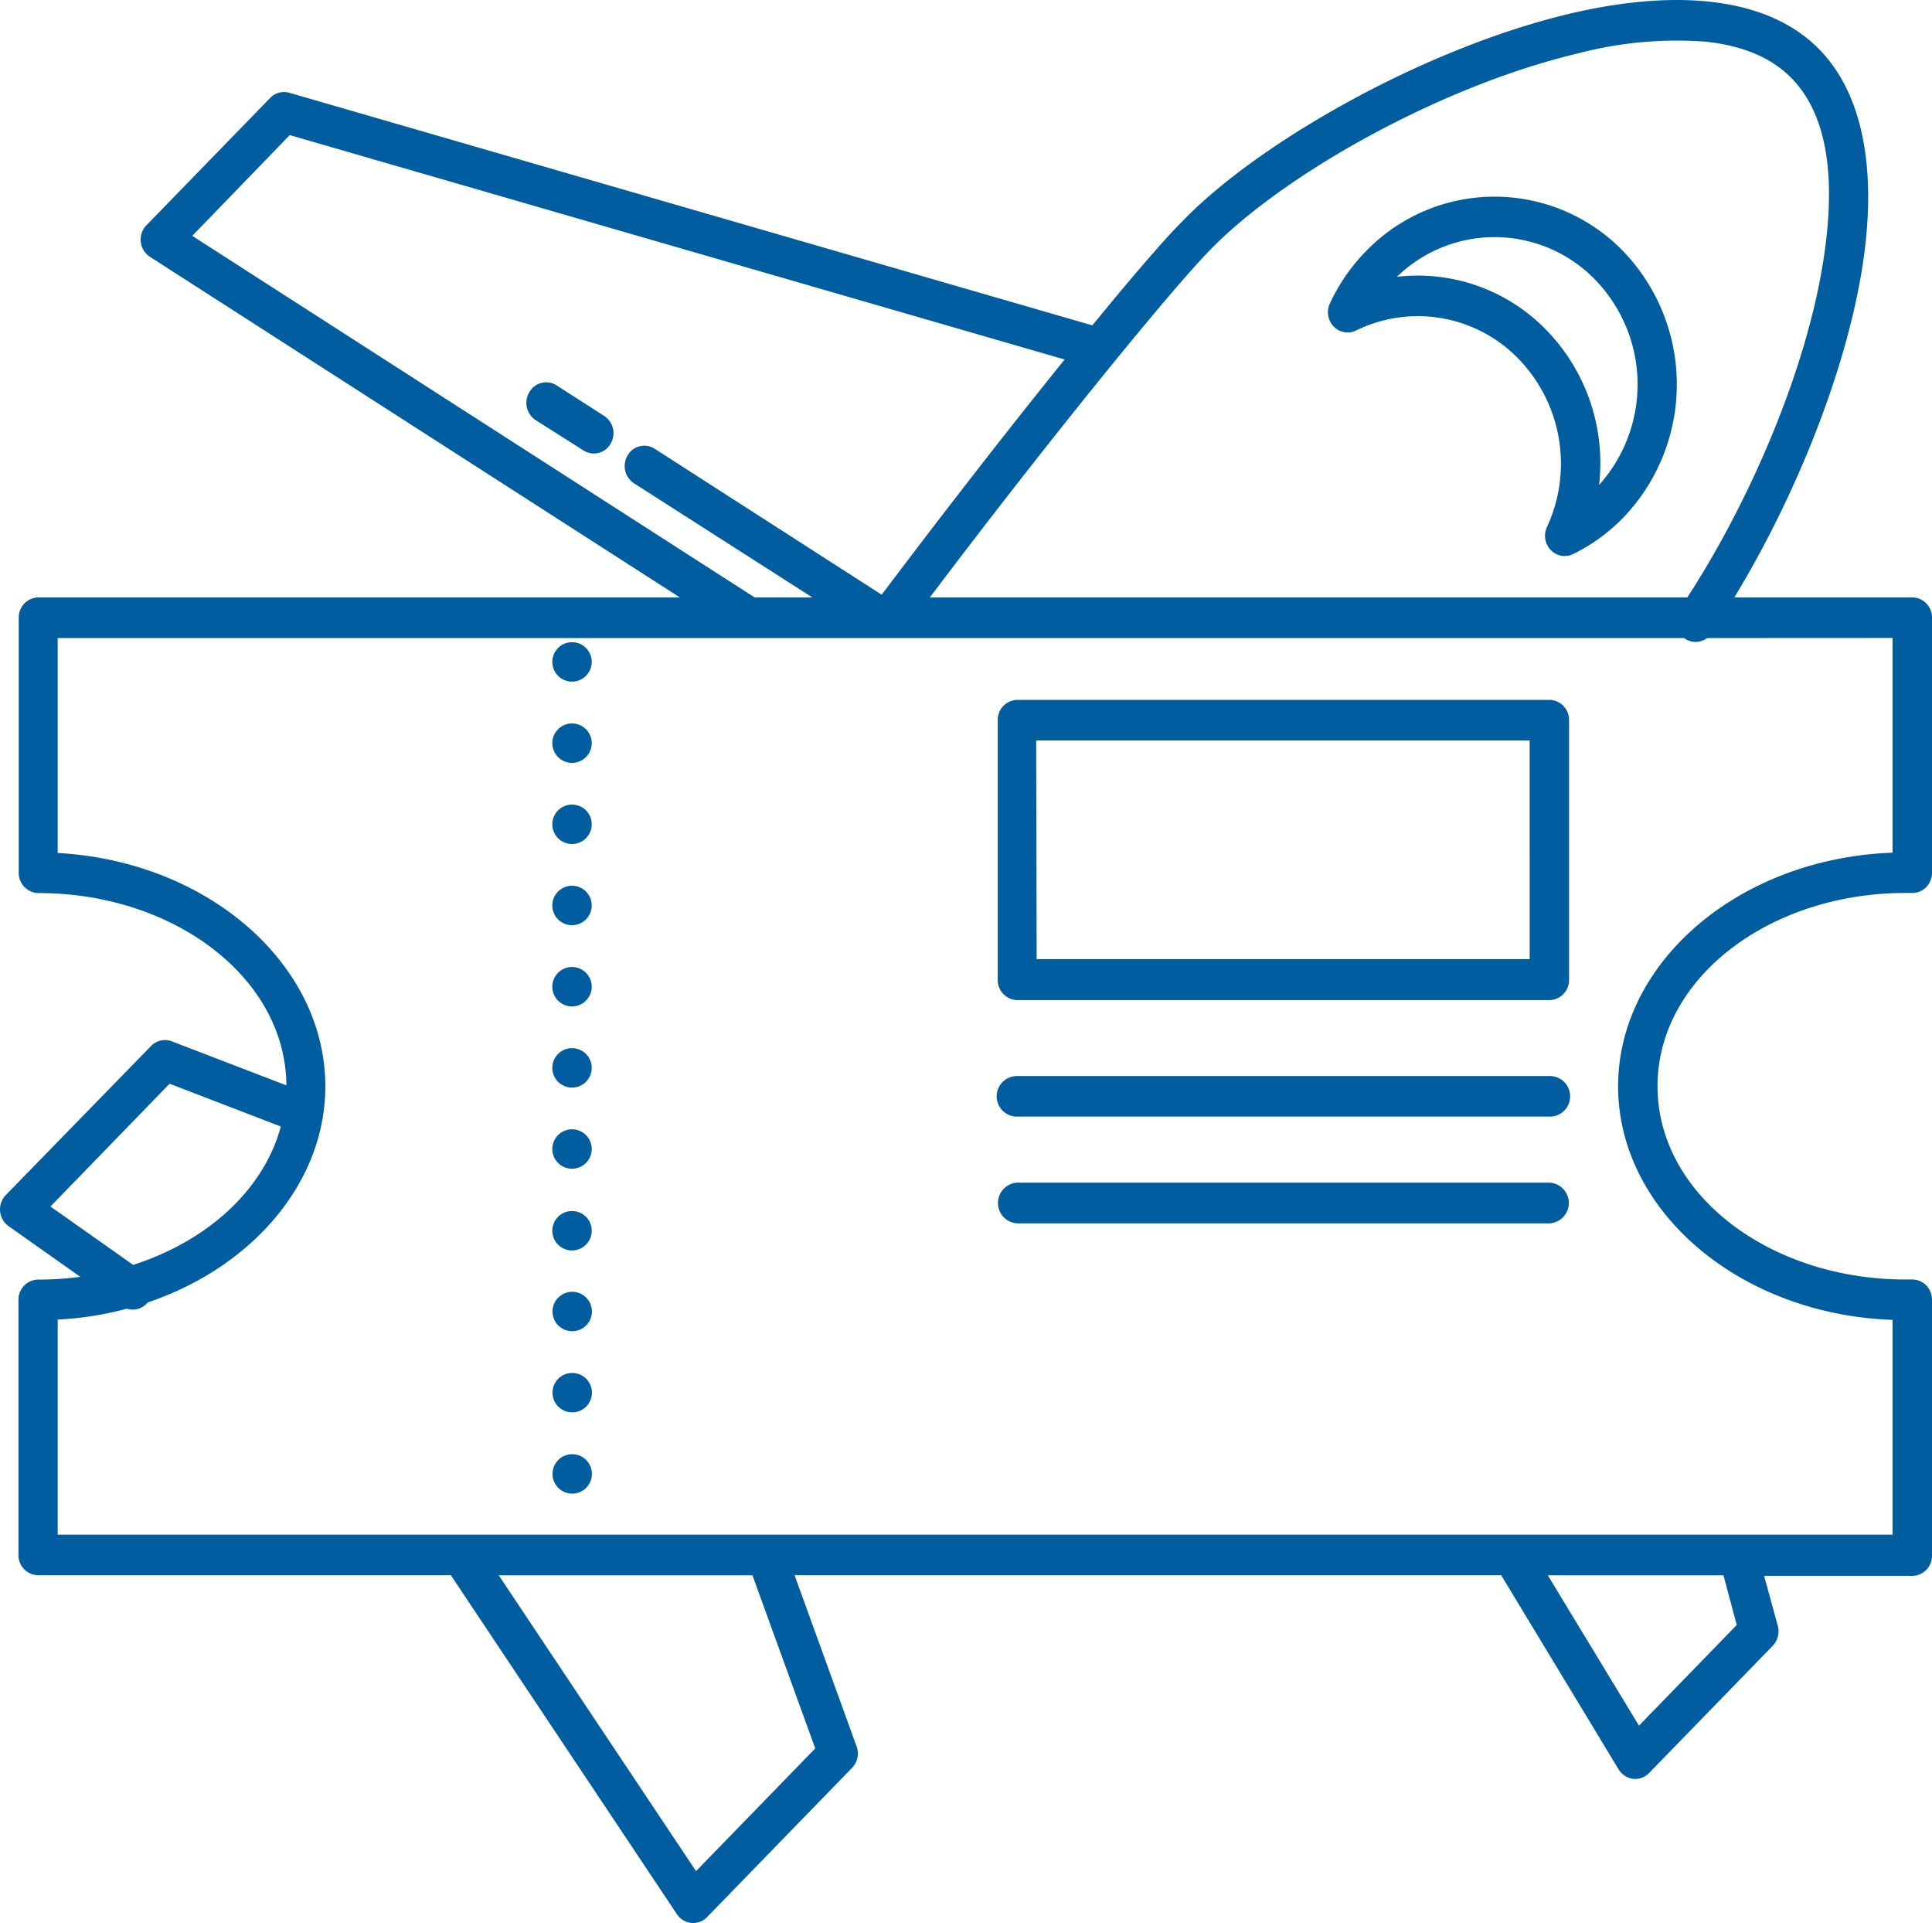 <svg xmlns="http://www.w3.org/2000/svg" viewBox="0 0 200.96 200"><defs><style>.cls-1{fill:#005da0;fill-rule:evenodd;}</style></defs><g id="Layer_2" data-name="Layer 2"><g id="Layer_1-2" data-name="Layer 1"><path class="cls-1" d="M113.62,33.84,30.1,9.65a2,2,0,0,0-2,.54L15.23,23.43a2.14,2.14,0,0,0,.37,3.28L70.71,62.13H4a2.08,2.08,0,0,0-2.05,2.11V90.77A2.09,2.09,0,0,0,4,92.88c14.06,0,25.71,8.78,25.79,20l-11.92-4.58a2,2,0,0,0-2.16.49L.6,124.29a2.15,2.15,0,0,0,.29,3.23l7.46,5.27a33.22,33.22,0,0,1-4.38.29,2.08,2.08,0,0,0-2.05,2.11v26.53A2.09,2.09,0,0,0,4,163.83H46.9l23.51,35.25a2.06,2.06,0,0,0,1.51.91,2,2,0,0,0,1.63-.61l15.08-15.52a2.15,2.15,0,0,0,.47-2.23l-6.45-17.8h73.5L168.35,184a2.09,2.09,0,0,0,1.51,1,2,2,0,0,0,1.68-.61l12.86-13.23a2.17,2.17,0,0,0,.52-2.07l-1.42-5.19h15.41a2.09,2.09,0,0,0,2.05-2.11V135.18a2.16,2.16,0,0,0-.61-1.51,2.07,2.07,0,0,0-1.48-.6h-.67c-14.11,0-25.79-8.84-25.79-20.1s11.68-20.1,25.79-20.1h.67a2,2,0,0,0,1.48-.6,2.16,2.16,0,0,0,.61-1.51V64.24a2.08,2.08,0,0,0-2.05-2.11H180.4c6.09-10,11.63-23.24,13.37-34.72,1.39-9.23.24-17.36-4.5-22.24C183.77-.49,174-1.12,163.21,1.44,147.93,5.09,130.8,14.91,123,23,121.15,24.84,117.87,28.65,113.62,33.84Zm-35.35,130H51.88L72.4,194.6l12.4-12.76Zm101,0H161l9.48,15.63L180.65,169Zm-1.7-97.48a2,2,0,0,1-2.4,0l0,0H6V88.71c15.65.87,27.84,11.56,27.84,24.27,0,10-7.59,18.8-18.48,22.48a2,2,0,0,1-2.17.65A34.82,34.82,0,0,1,6,137.24v22.37H196.86V137.27c-16-.57-28.55-11.39-28.55-24.29s12.56-23.72,28.55-24.3V66.35Zm-116,86.93h0a2.05,2.05,0,1,0-4.1,0h0a2.05,2.05,0,1,0,4.1,0Zm0-8.45h0a2.05,2.05,0,1,0-4.1,0h0a2.05,2.05,0,1,0,4.1,0Zm0-8.44h0a2.05,2.05,0,1,0-4.1,0h0a2.05,2.05,0,1,0,4.1,0ZM29.21,117.16l-11.57-4.45L5.25,125.48l8.6,6.07C21.57,129.07,27.44,123.75,29.21,117.16ZM61.55,128h0a2.05,2.05,0,1,0-4.1,0h0a2.05,2.05,0,1,0,4.1,0Zm44.23-.77h55.43a2.12,2.12,0,0,0,0-4.23H105.78a2.12,2.12,0,0,0,0,4.23ZM61.55,119.5h0a2.05,2.05,0,1,0-4.1,0h0a2.05,2.05,0,1,0,4.1,0Zm44.23-3.37h55.43a2.11,2.11,0,0,0,0-4.22H105.78a2.11,2.11,0,0,0,0,4.22Zm-44.23-5.07h0a2.05,2.05,0,1,0-4.1,0h0a2.05,2.05,0,1,0,4.1,0Zm0-8.44h0a2.05,2.05,0,1,0-4.1,0h0a2.05,2.05,0,1,0,4.1,0Zm44.23-29.83a2.08,2.08,0,0,0-2,2.11v27a2.08,2.08,0,0,0,2,2.11h55.43a2.08,2.08,0,0,0,2-2.11v-27a2.08,2.08,0,0,0-2-2.11Zm2,4.22h51.33V99.75H107.83ZM61.55,94.17h0a2.05,2.05,0,1,0-4.1,0h0a2.05,2.05,0,1,0,4.1,0Zm0-8.44h0a2.05,2.05,0,1,0-4.1,0h0a2.05,2.05,0,1,0,4.1,0Zm0-8.44h0a2.05,2.05,0,1,0-4.1,0h0a2.05,2.05,0,1,0,4.1,0Zm0-8.45h0a2.05,2.05,0,1,0-4.1,0h0a2.05,2.05,0,1,0,4.1,0Zm49.19-31.45L30.14,14.05,20,24.53l58.49,37.6h6L65.94,50.26a2.15,2.15,0,0,1-.65-2.91,2,2,0,0,1,2.82-.67l23.6,15.17C98.72,52.55,105.31,44.11,110.74,37.39Zm64.77,24.74c6.35-9.76,12.42-23.52,14.2-35.37,1.16-7.69.61-14.54-3.34-18.61-2.23-2.29-5.36-3.44-9-3.82a40.34,40.34,0,0,0-13.22,1.22C149.62,9,133.31,18.3,125.87,26,124,27.9,120.5,32,116,37.51l-.14.17c-5.28,6.48-12,15-19.14,24.45ZM138.33,31.56a2.14,2.14,0,0,0,.4,2.4,2,2,0,0,0,2.33.41,14.58,14.58,0,0,1,16.94,3,15.67,15.67,0,0,1,2.91,17.44,2.14,2.14,0,0,0,.4,2.4,2,2,0,0,0,2.33.41,18.78,18.78,0,0,0,5.24-3.82,20,20,0,0,0,0-27.63,18.61,18.61,0,0,0-26.84,0A19.49,19.49,0,0,0,138.33,31.56Zm28,18.88a19.84,19.84,0,0,0-5.43-16.06,18.62,18.62,0,0,0-15.6-5.59,14.57,14.57,0,0,1,20.68.36A15.65,15.65,0,0,1,166.33,50.44ZM55.68,43.67l5,3.17a2,2,0,0,0,2.82-.67,2.15,2.15,0,0,0-.65-2.91l-4.94-3.17a2,2,0,0,0-2.83.67A2.15,2.15,0,0,0,55.68,43.67Z"/></g></g></svg>